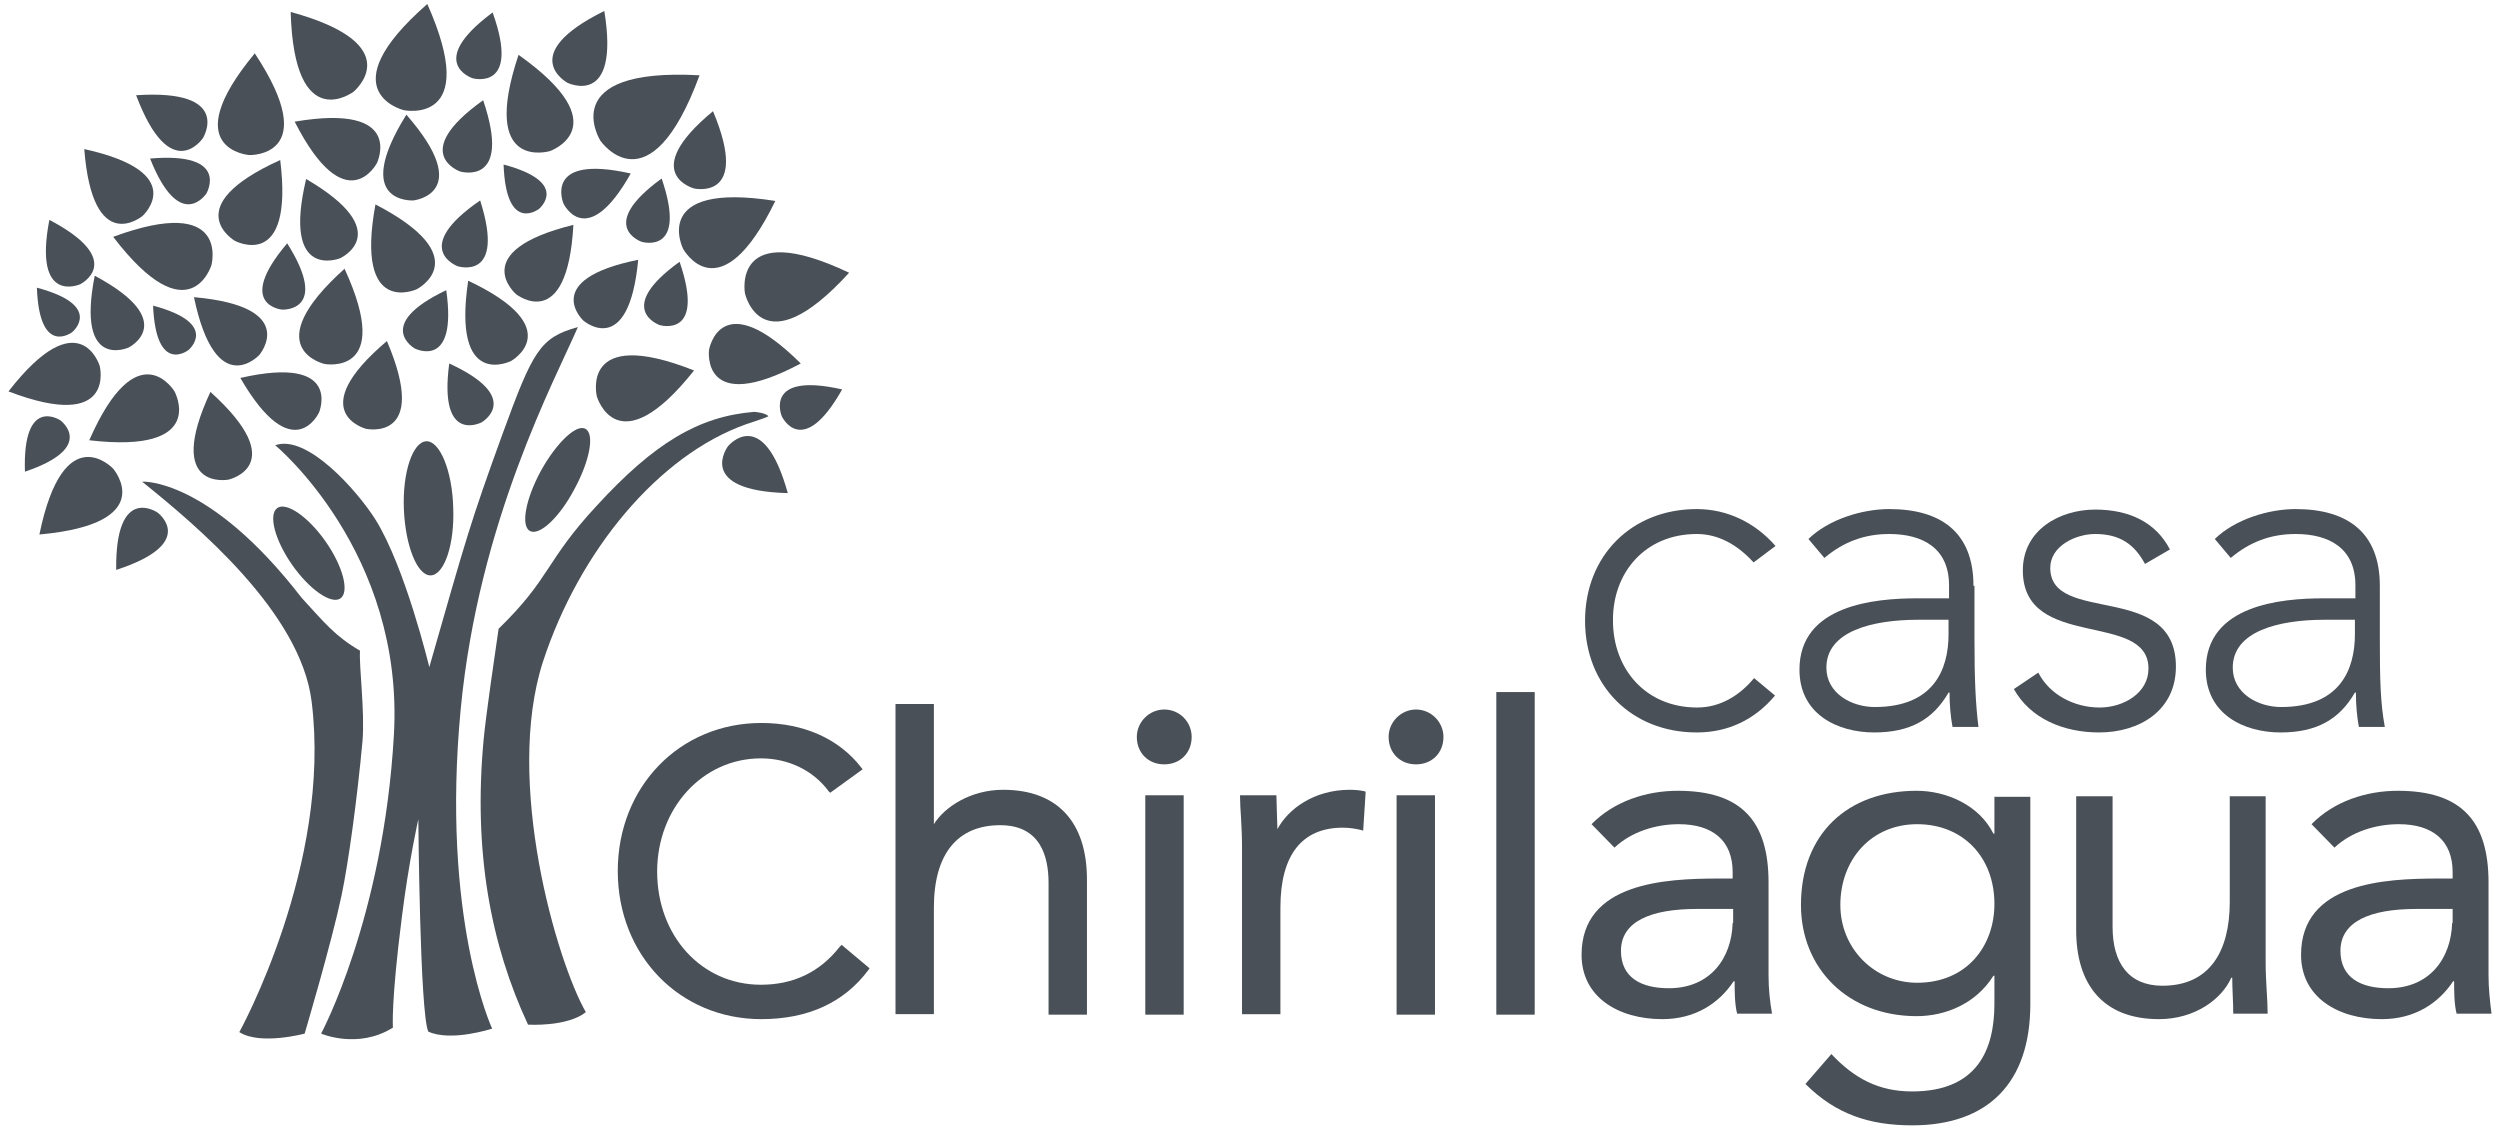 <?xml version="1.0" encoding="UTF-8"?> <!-- Generator: Adobe Illustrator 24.3.0, SVG Export Plug-In . SVG Version: 6.00 Build 0) --> <svg xmlns="http://www.w3.org/2000/svg" xmlns:xlink="http://www.w3.org/1999/xlink" version="1.1" id="Layer_1" x="0px" y="0px" viewBox="0 0 501.4 226.5" style="enable-background:new 0 0 501.4 226.5;" xml:space="preserve"> <style type="text/css"> .st0{fill:#495057;} </style> <g> <g> <g> <path class="st0" d="M340.3,107.1c4.4,0,8.2,2.2,11.4,5.7l4.4-3.3c-4.1-4.7-9.7-7.4-15.8-7.4c-13.1,0-22.4,9.4-22.4,22.4 c0,13,9.3,22.4,22.4,22.4c6.1,0,11.5-2.4,15.7-7.4l-4.2-3.5c-2.9,3.5-6.8,5.9-11.4,5.9c-10.4,0-16.9-7.8-16.9-17.4 C323.4,114.9,329.9,107.1,340.3,107.1z"></path> <path class="st0" d="M395.8,117.5c0-10.8-6.6-15.4-16.9-15.4c-5.5,0-12.2,2.1-16.2,6l3.2,3.8c3.8-3.2,8-4.8,13-4.8 c6.8,0,12,2.9,12,10.3v2.6h-6.4c-8.4,0-23.6,1.3-23.6,14.3c0,9,7.7,12.6,15,12.6c7.2,0,11.8-2.6,14.9-8h0.2 c0,2.4,0.2,4.8,0.6,6.9h5.2c-0.6-4.9-0.8-9.6-0.8-17.9V117.5z M390.8,127.2c0,7.1-3,14.6-14.8,14.6c-4.6,0-9.7-2.7-9.7-7.9 c0-7.3,9.2-9.6,18.4-9.6h6.1V127.2z"></path> <path class="st0" d="M411.2,113.9c0-4.4,5.1-6.8,9-6.8c5,0,7.9,2.1,10,6l5-2.9c-2.8-5.4-8.1-8-15-8c-7,0-14.5,4-14.5,12.2 c0,16.2,25.2,8,25.2,19.7c0,4.9-5,7.8-9.8,7.8c-5,0-10-2.5-12.3-7l-4.9,3.3c3.3,5.9,9.9,8.7,17.1,8.7c8.1,0,15.4-4.4,15.4-13.2 C436.4,116.5,411.2,125.4,411.2,113.9z"></path> <path class="st0" d="M477.3,127.9v-10.4c0-10.8-6.6-15.4-16.9-15.4c-5.5,0-12.2,2.1-16.2,6l3.2,3.8c3.8-3.2,8-4.8,13-4.8 c6.8,0,12,2.9,12,10.3v2.6h-6.4c-8.4,0-23.6,1.3-23.6,14.3c0,9,7.7,12.6,15,12.6c7.2,0,11.8-2.6,14.9-8h0.2 c0,2.4,0.2,4.8,0.6,6.9h5.2C477.4,140.9,477.3,136.2,477.3,127.9z M472.3,127.2c0,7.1-3,14.6-14.8,14.6c-4.6,0-9.7-2.7-9.7-7.9 c0-7.3,9.2-9.6,18.4-9.6h6.1V127.2z"></path> </g> <g> <path class="st0" d="M201.2,158.4c-6.6,0-11.8,3.5-13.9,6.9v-24.1l-7.7,0v62.2h7.7V182c0-10.7,4.7-16.5,13.3-16.5 c8.1,0,9.7,6.3,9.7,11.6v26.4h7.7v-27.1C218,164.8,212,158.4,201.2,158.4z"></path> <path class="st0" d="M233.5,142.3c-3,0-5.5,2.5-5.5,5.5c0,3.2,2.3,5.5,5.5,5.5c3.2,0,5.5-2.3,5.5-5.5 C239,144.8,236.6,142.3,233.5,142.3z"></path> <rect x="229.7" y="159.5" class="st0" width="7.7" height="44"></rect> <path class="st0" d="M270.7,158.4c-7.2,0-12.4,3.9-14.5,7.9c0-1-0.1-2.1-0.1-3.1c0-1.2-0.1-2.4-0.1-3.5v-0.2h-7.3v0.2 c0,1.3,0.1,2.8,0.2,4.3c0.1,1.8,0.2,3.8,0.2,6v33.4h7.7V182c0-10.5,4.3-16,12.5-16c1.3,0,2.7,0.2,3.8,0.5l0.3,0.1l0.5-7.8 l-0.2-0.1C272.8,158.5,271.8,158.4,270.7,158.4z"></path> <rect x="280.1" y="159.5" class="st0" width="7.7" height="44"></rect> <path class="st0" d="M284,142.3c-3,0-5.5,2.5-5.5,5.5c0,3.2,2.3,5.5,5.5,5.5c3.2,0,5.5-2.3,5.5-5.5 C289.5,144.8,287,142.3,284,142.3z"></path> <rect x="300.1" y="138.8" class="st0" width="7.7" height="64.7"></rect> <path class="st0" d="M354.7,177c0-12.3-5.4-18.4-18.2-18.4c-6.3,0-12.8,2.1-17.3,6.7l4.6,4.7c3.4-3.2,8.3-4.7,12.9-4.7 c6.8,0,10.8,3.3,10.8,9.6v1.3h-2.8c-10.7,0-27.5,0.8-27.5,15.3c0,8.5,7.4,12.9,16.2,12.9c6.6,0,11.4-3.2,14.3-7.6h0.2 c0,1.9,0,4.6,0.5,6.5h7c-0.4-2.2-0.7-5-0.7-7.5V177z M347.5,185.1c-0.2,7.1-4.5,13.1-12.8,13.1c-5.5,0-9.6-2.1-9.6-7.5 c0-5.9,6-8.4,15.2-8.4h7.3V185.1z"></path> <path class="st0" d="M400,167.2h-0.2c-2.9-5.8-9.5-8.6-15.4-8.6c-13.9,0-23.2,8.7-23.2,22.9c0,12.8,9.5,22.3,23.2,22.3 c5.8,0,11.9-2.5,15.4-8.1h0.2v5.6c0,9.2-3.4,17.6-16.5,17.6c-6.7,0-11.6-2.6-16.2-7.5l-5.2,6c6.1,6.1,12.9,8.3,21.4,8.3 c15.3,0,23.7-8.6,23.7-24.3v-41.6H400V167.2z M384.5,197.1c-8.5,0-15.4-6.8-15.4-15.6c0-9.1,6.2-16.2,15.4-16.2 c9.2,0,15.5,6.6,15.5,16C400,189.7,394.5,197.1,384.5,197.1z"></path> <path class="st0" d="M454.5,159.7h-7.3v21.2c0,10-4.1,16.8-13.5,16.8c-6.8,0-10-4.6-10-11.8v-26.2h-7.3v26.9 c0,10.5,5.1,17.8,16.6,17.8c7.2,0,12.6-4,14.5-8.3h0.2c0,2.4,0.2,4.8,0.2,7.2h6.9c0-2.9-0.4-6.3-0.4-10.3V159.7z"></path> <path class="st0" d="M499.1,195.7V177c0-12.3-5.4-18.4-18.2-18.4c-6.3,0-12.8,2.1-17.3,6.7l4.6,4.7c3.4-3.2,8.3-4.7,12.9-4.7 c6.8,0,10.8,3.3,10.8,9.6v1.3H489c-10.7,0-27.5,0.8-27.5,15.3c0,8.5,7.4,12.9,16.2,12.9c6.6,0,11.4-3.2,14.3-7.6h0.2 c0,1.9,0,4.6,0.5,6.5h7C499.4,201,499.1,198.2,499.1,195.7z M491.8,185.1c-0.2,7.1-4.5,13.1-12.8,13.1c-5.5,0-9.6-2.1-9.6-7.5 c0-5.9,6-8.4,15.2-8.4h7.3V185.1z"></path> <path class="st0" d="M168.4,189.9c-4,5.1-9.3,7.6-15.8,7.6c-11.9,0-20.8-9.8-20.8-22.7c0-12.7,9.1-22.7,20.8-22.7 c5.5,0,10.5,2.4,13.6,6.6l0.3,0.3l6.5-4.7l-0.3-0.4c-4.4-5.7-11.5-8.9-20-8.9c-16.4,0-28.8,12.8-28.8,29.7 c0,16.9,12.4,29.7,28.8,29.7c9.3,0,16.6-3.3,21.5-9.9l0.2-0.3l-5.6-4.7L168.4,189.9z"></path> </g> </g> <g> <path class="st0" d="M96.6,84.7c0,0,8.5-4.9-6.5-11.8C87.9,89.3,96.6,84.7,96.6,84.7z"></path> <path class="st0" d="M128.7,48.5c0,0,9.3,2.8,4-12.7C119.5,45.4,128.7,48.5,128.7,48.5z"></path> <path class="st0" d="M132.3,65.2c0,0,9.3,2.8,4-12.7C123.1,62,132.3,65.2,132.3,65.2z"></path> <path class="st0" d="M73.4,86c0,0,12.9,2.8,4.2-17.6C60.7,82.7,73.4,86,73.4,86z"></path> <path class="st0" d="M92.3,34.4c0,0,10.5,3.1,4.6-14.3C81.9,30.8,92.3,34.4,92.3,34.4z"></path> <path class="st0" d="M113.8,16.6c0,0,10.6,5.2,7.4-14.4C103.4,11,113.8,16.6,113.8,16.6z"></path> <path class="st0" d="M75.6,32.7c0,0,5.8-12.1-16.5-8.3C69.4,44.6,75.6,32.7,75.6,32.7z"></path> <path class="st0" d="M41.4,38.8c0,0,4.9-8.4-11.3-7C36.1,46.9,41.4,38.8,41.4,38.8z"></path> <path class="st0" d="M56.6,62.1c0,0,9.7,0.5,1-13.3C47,61.3,56.6,62.1,56.6,62.1z"></path> <path class="st0" d="M37.8,70.2c0,0,6.4-5.3-7.1-8.9C31.3,75.3,37.8,70.2,37.8,70.2z"></path> <path class="st0" d="M108.1,41.9c0,0,6.4-5.3-7.1-8.9C101.5,47,108.1,41.9,108.1,41.9z"></path> <path class="st0" d="M14.5,66.6c0,0,6.4-5.3-7.1-8.9C7.9,71.7,14.5,66.6,14.5,66.6z"></path> <path class="st0" d="M50,31.1c0,0,14.9,0.5,1.1-20.4C35.1,30,50,31.1,50,31.1z"></path> <path class="st0" d="M142.2,70.2c0,0-1.7,13.4,18.4,2.7C144.4,56.8,142.2,70.2,142.2,70.2z"></path> <path class="st0" d="M137,49.9c0,0,7.3,13.4,18.5-9.6C130.2,36.3,137,49.9,137,49.9z"></path> <path class="st0" d="M149.4,58.8c0,0,3.3,15.2,20.9-4.1C146.7,43.5,149.4,58.8,149.4,58.8z"></path> <path class="st0" d="M83.6,58c0,0,12.3-6.3-8.3-17C71.1,63.8,83.6,58,83.6,58z"></path> <path class="st0" d="M82.9,40.2c0,0,12.5-1.3-1.4-17.2C70.3,41,82.9,40.2,82.9,40.2z"></path> <path class="st0" d="M119.7,79.5c0,0,4.1,14.2,19.5-5.2C116.2,65.2,119.7,79.5,119.7,79.5z"></path> <path class="st0" d="M31.6,102.8c0,0-8.5-5.9-8.3,11.5C39.9,108.9,31.6,102.8,31.6,102.8z"></path> <path class="st0" d="M35,78.5c0,0-7.4-12.3-17.1,9.8C41.9,91.1,35,78.5,35,78.5z"></path> <path class="st0" d="M12.1,84.3c0,0-7.6-5.1-7.1,10.3C19.5,89.7,12.1,84.3,12.1,84.3z"></path> <path class="st0" d="M146,89.5c0,0-6.7,8.9,12,9.4C153,80.9,146,89.5,146,89.5z"></path> <path class="st0" d="M117,64.3c0,0,9.1,7.9,11-12.2C108.2,56.1,117,64.3,117,64.3z"></path> <path class="st0" d="M52,71.2c0,0,8.3-9.7-13.1-11.6C43.3,80.6,52,71.2,52,71.2z"></path> <path class="st0" d="M94.8,15.7c0,0,9.7,2.7,4-13.2C85.2,12.6,94.8,15.7,94.8,15.7z"></path> <path class="st0" d="M113,40.8c0,0,4.6,9.8,13.5-6C108.8,30.8,113,40.8,113,40.8z"></path> <path class="st0" d="M156.8,83.5c0,0,4.1,8.8,12.1-5.4C153,74.5,156.8,83.5,156.8,83.5z"></path> <path class="st0" d="M120.4,28.2c0,0,9.8,14.3,19.9-13.1C111.2,13.5,120.4,28.2,120.4,28.2z"></path> <path class="st0" d="M103.5,59c0,0,10.3,8.2,11.5-13.9C93.5,50.4,103.5,59,103.5,59z"></path> <path class="st0" d="M64,82.7c0,0,4.8-11.6-15.8-6.9C58.8,94.1,64,82.7,64,82.7z"></path> <path class="st0" d="M91.8,53.4c0,0,9.7,3.1,4.5-13.2C82.2,49.9,91.8,53.4,91.8,53.4z"></path> <path class="st0" d="M45.8,96.2c0,0,12.8-2.8-3.6-17.6C32.9,98.6,45.8,96.2,45.8,96.2z"></path> <path class="st0" d="M16.1,57c0,0,9.4-4.7-6.2-12.9C6.6,61.3,16.1,57,16.1,57z"></path> <path class="st0" d="M110.3,30.3c0,0,14-4.9-6.3-19.3C96.1,34.6,110.3,30.3,110.3,30.3z"></path> <path class="st0" d="M40.7,27.7c0,0,6.1-9.9-13.4-8.6C34.2,37.4,40.7,27.7,40.7,27.7z"></path> <path class="st0" d="M70.9,18.4c0,0,11.5-9.4-12.6-16C59,27.4,70.9,18.4,70.9,18.4z"></path> <path class="st0" d="M42.4,53.2c0,0,3.9-14.4-19.7-5.7C38,67.5,42.4,53.2,42.4,53.2z"></path> <path class="st0" d="M20,73.4c0,0-4-13.3-18.3,5.1C23.4,86.8,20,73.4,20,73.4z"></path> <path class="st0" d="M81,22.1c0,0,15.6,3.2,4.7-21.3C65.6,18.4,81,22.1,81,22.1z"></path> <path class="st0" d="M47.1,48.3c0,0,11.9,6.4,9.1-16.2C35.4,41.5,47.1,48.3,47.1,48.3z"></path> <path class="st0" d="M25.8,69.7c0,0,10.4-5.2-6.8-14.4C15.2,74.5,25.8,69.7,25.8,69.7z"></path> <path class="st0" d="M139.2,37.8c0,0,11.4,2.6,3.8-15.5C127.9,34.8,139.2,37.8,139.2,37.8z"></path> <path class="st0" d="M28.6,43.3c0,0,9.6-8.7-11.7-13.4C18.6,51.7,28.6,43.3,28.6,43.3z"></path> <path class="st0" d="M68.2,51.8c0,0,11.5-5.2-6.8-15.9C56.5,56.5,68.2,51.8,68.2,51.8z"></path> <path class="st0" d="M102.5,72.4c0,0,11.7-6.5-8.6-16.1C90.6,78.4,102.5,72.4,102.5,72.4z"></path> <path class="st0" d="M65.1,73c0,0,14,2.6,4-19.1C51.3,69.9,65.1,73,65.1,73z"></path> <path class="st0" d="M22.7,94c0,0-9.9-10.6-14.8,13.2C32.2,105,22.7,94,22.7,94z"></path> <path class="st0" d="M83.2,69.9c0,0,8.6,4.4,6.3-11.7C74.8,65.2,83.2,69.9,83.2,69.9z"></path> <g> <path class="st0" d="M72.7,148.7c0.5-6.1-0.7-14.8-0.5-18.2c-5-2.9-7.2-5.7-11.7-10.6c-18.7-24.2-32-23.3-32-23.3 c10.8,8.7,31.8,26.2,34,44.1c4.1,32.7-14.5,66.3-14.5,66.3c4.2,2.7,13.1,0.3,13.1,0.3s5.4-18.2,7.4-27.7 C69.9,172.9,71.6,160.5,72.7,148.7z"></path> <path class="st0" d="M92.4,142.2c3.6-37.6,18.9-66,23.5-76.6c-7.6,2.1-9,4.7-15.1,21.4c-6.5,17.9-7.2,20.6-14.7,46.8 c0,0-4.8-20-10.8-29.6c-3.6-5.7-13.7-17.2-20.1-14.9c0,0,25.9,21.4,23.8,58.1c-2.1,36.7-14.6,59.9-14.6,59.9s7.4,3.2,14.4-1.2 c0,0-0.4-5,1.8-22.2c1.4-11.2,3.3-19.6,3.3-19.6s0.3,39,2,42.6c4.6,2.1,12.8-0.6,12.8-0.6S88.4,184.2,92.4,142.2z"></path> <path class="st0" d="M151.3,82.6c-11.3,0.9-20.2,6.4-31.6,18.8c-10.4,11.2-9.2,14.5-19.7,24.7c-0.7,4.8-2.5,17-3,22.2 c-2.1,22.5,1.4,41.1,8.9,57.2c0,0,7.8,0.5,11.6-2.5c-5.8-10.1-16.4-46.2-8.6-70.3c7.3-22.3,23.2-41.4,40.7-47.6 c2.3-0.8,3.7-1.2,4.5-1.6C153.7,82.8,151.3,82.6,151.3,82.6z"></path> <path class="st0" d="M86.4,115.4c2.7-0.1,4.8-6.2,4.5-13.6c-0.2-7.4-2.7-13.4-5.4-13.3c-2.7,0.1-4.8,6.2-4.5,13.6 C81.3,109.5,83.7,115.5,86.4,115.4z"></path> <path class="st0" d="M68.3,120c1.8-1.3,0.5-6.4-3-11.4c-3.5-5-7.9-8-9.7-6.7c-1.8,1.3-0.5,6.4,3,11.4 C62.1,118.3,66.5,121.3,68.3,120z"></path> <path class="st0" d="M108.5,94.4c-3.1,5.7-4.1,11.1-2.2,12.1c1.9,1,5.9-2.7,8.9-8.4c3.1-5.7,4.1-11.1,2.2-12.1 C115.6,85,111.6,88.8,108.5,94.4z"></path> </g> </g> </g> </svg> 